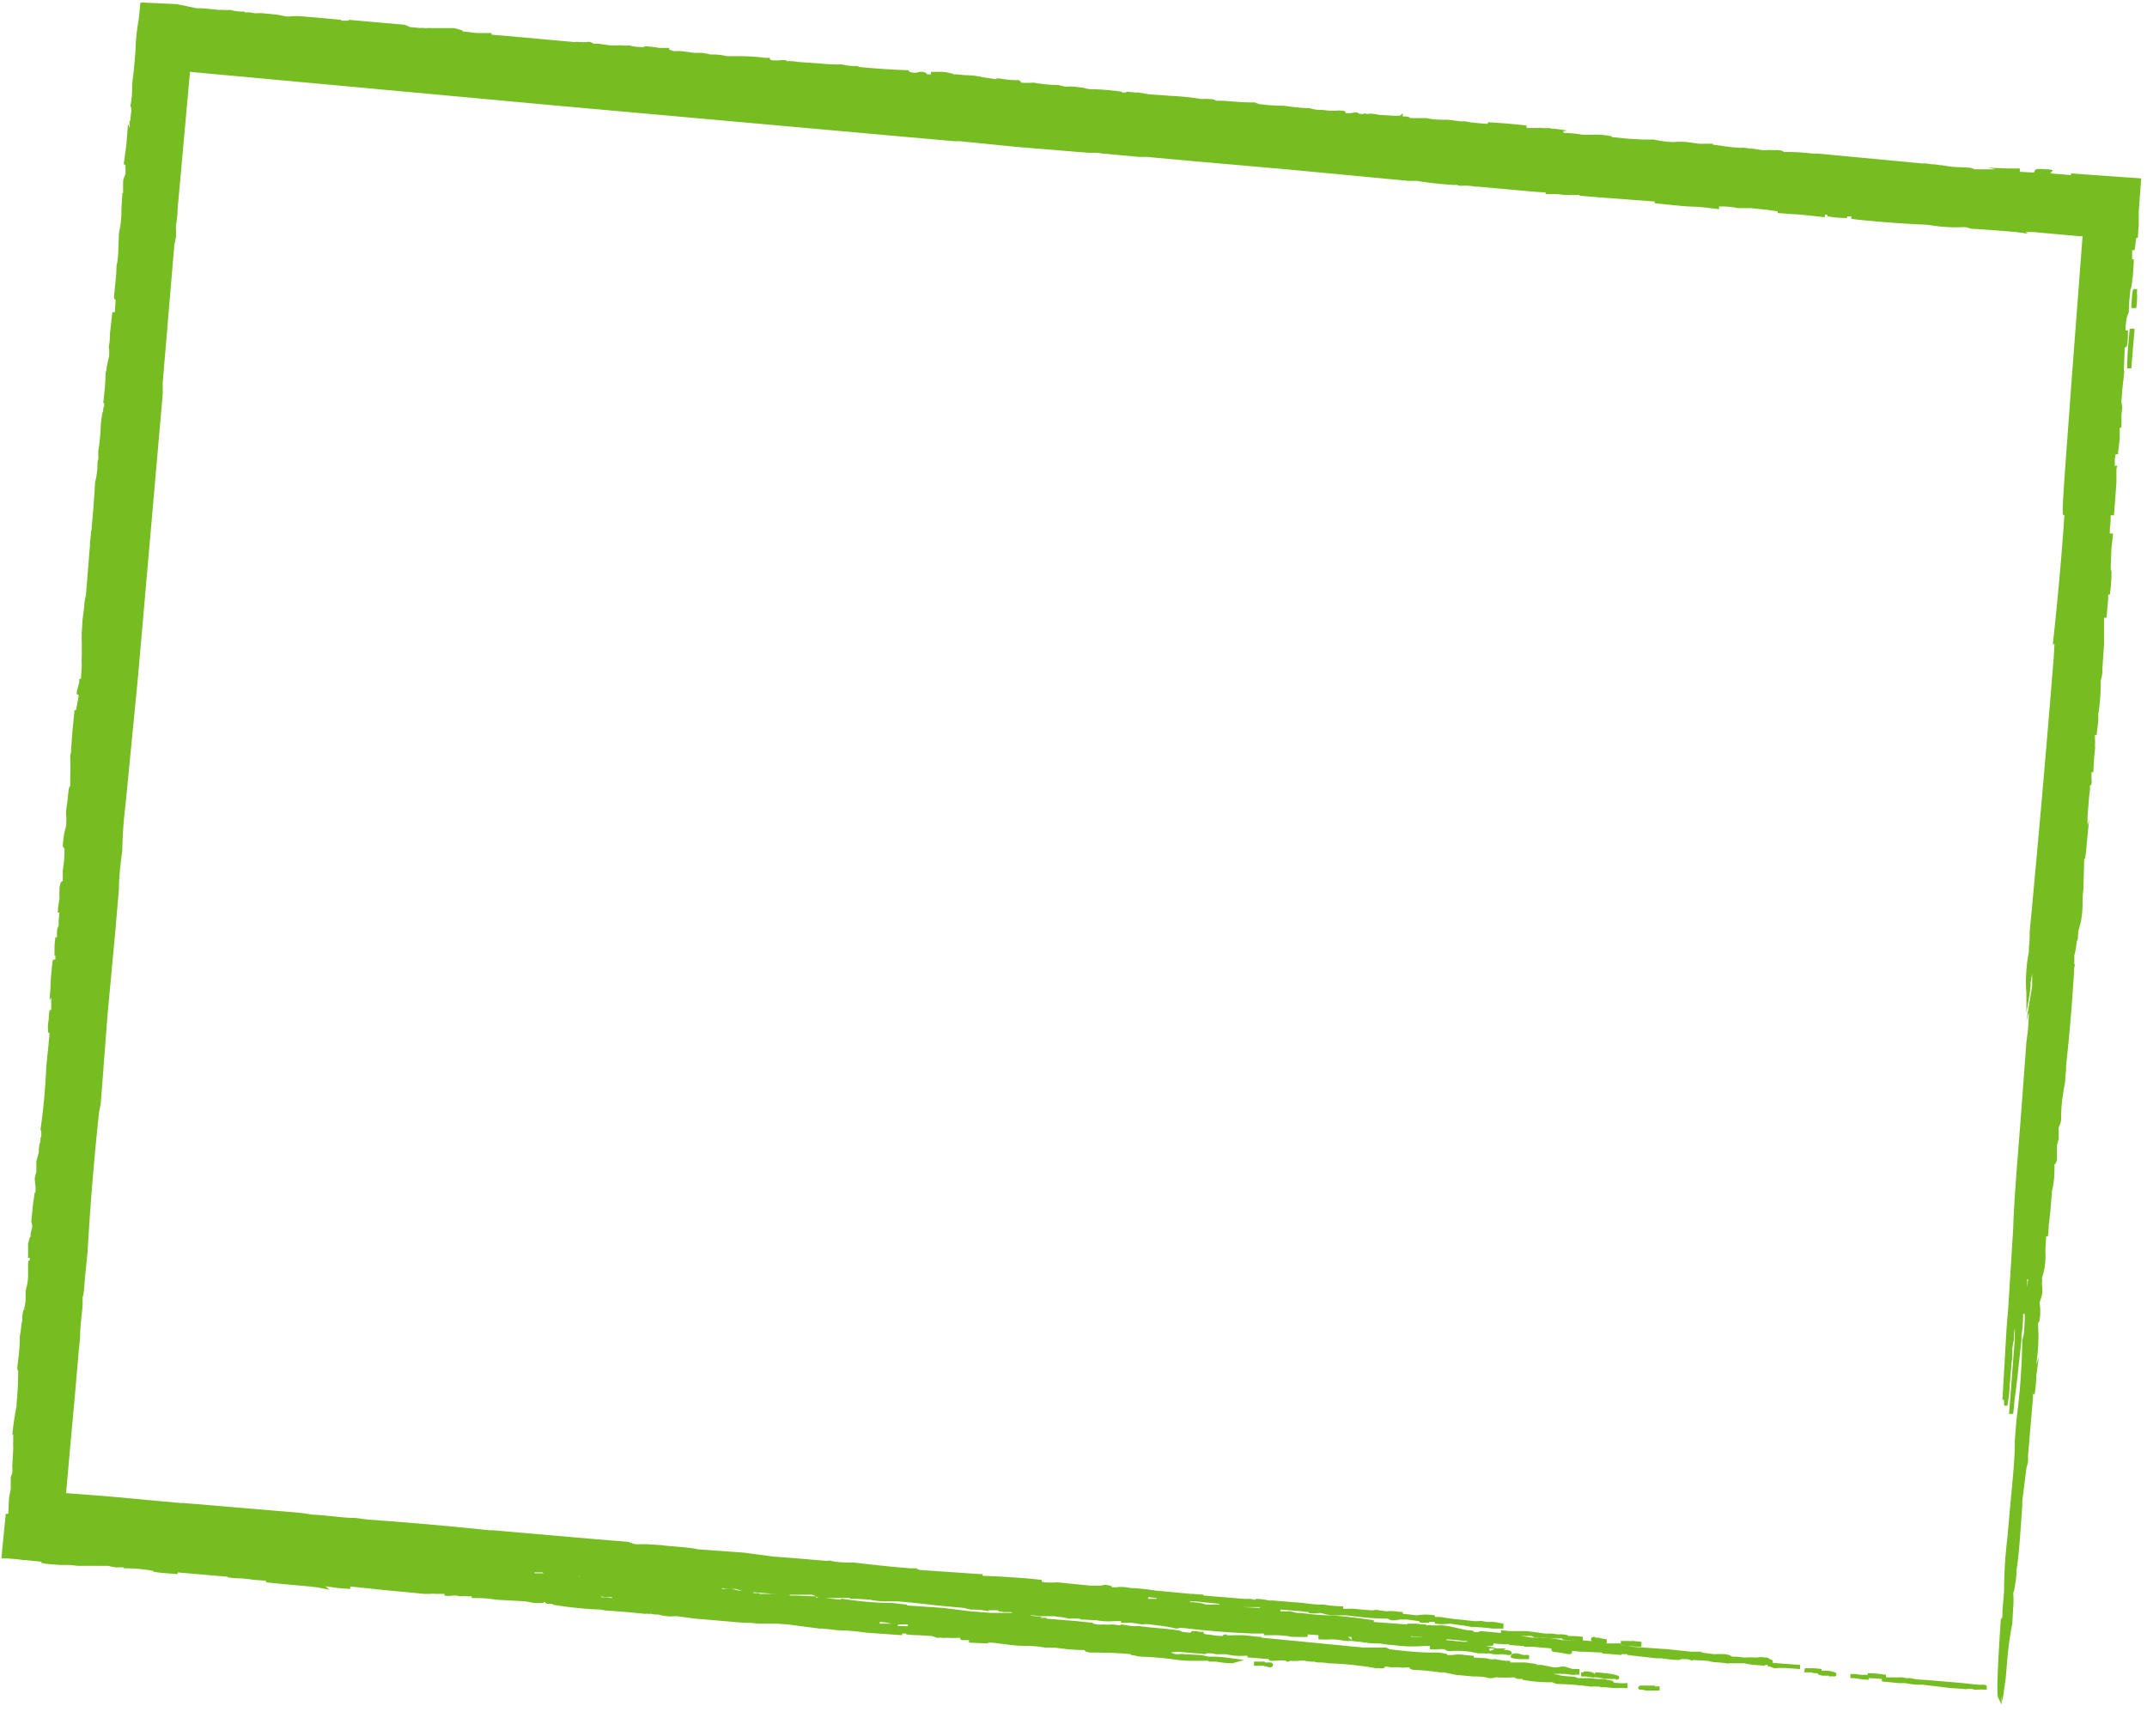 <svg xmlns="http://www.w3.org/2000/svg" viewBox="0 0 259.9 210.2">
    <defs>
      <style>
        .a{fill:#76bd22}
      </style>
    </defs>
    <path d="M197 198.7h-.8v.5a17.1 17.1 0 002.5.2v-.6l-1-.1a8 8 0 01-.7 0zM221.2 202.3h-.7v-.2a9.4 9.4 0 00-1-.1h-1l-.1.5h.8l.4.1a3 3 0 00.4 0c.1.2.2.2.6.3h.8v.1h.1a1.4 1.4 0 01.5 0c.3 0 .3-.2.3-.3 0-.2-.5-.3-1-.4zM193.1 198.2c-.2 0-.5 0-.5.3s.2.4.8.5h1.1v-.5a6.3 6.3 0 01-1-.2h-.4zM183.7 200.2c-.5 0-.7 0-.8.3s.1.3 1.1.4h1.1v-.5a7 7 0 00-.7 0l-.7-.2zM191.7 202.5a1 1 0 01-.3 0v.5h.6l.7.1a.5.5 0 00.3 0h.2l.7.1a5.3 5.3 0 001 .1h.7v.1c.4 0 .4-.2.4-.3s0-.2-.5-.3l-.4-.1a21.5 21.5 0 00-2-.2v.2a1.6 1.6 0 00-.8-.3 2.5 2.5 0 00-.6 0zM196.7 203.9a51 51 0 00-3-.2v.6a68.2 68.2 0 013.3.1v-.5h-.3z" class="a"/>
    <path d="M2.2 166.1A38.3 38.3 0 012 170v.3a30 30 0 00-.5 3.4h.1v1a.8.8 0 000 .3v.7-.2l-.1 1.8a1 1 0 000 .4v.6l-.2.6v1.4l-.2 1-.1 2H.7l-.3 3-.2 2v.4H.5a18.8 18.8 0 012.3.2H3l2 .2c0 .2.1.2 1 .3l1.3.1a.7.7 0 01.1 0H8a6.3 6.3 0 011.3.1H12.2a.4.4 0 00.2 0h.7a5.9 5.9 0 001 .2 5.1 5.1 0 01.9 0v.1a19.4 19.4 0 013.5.3c0 .1 0 .2 3 .4v-.2l5.8.5a.6.6 0 00.2 0l.1.1.8.1a14.2 14.2 0 012.3.2l1.5.1v.2l2 .2c1.9.2 3.8.3 4.7.5l1 .2-.5-.4a2 2 0 00.2 0 24.1 24.1 0 002.8.3v-.3l3.8.4 5.2.5h.6a3.5 3.5 0 01.8 0h1v.2a2.7 2.7 0 001 0 2.7 2.7 0 01.9.1 3.3 3.3 0 011 0h.4v.2c.8 0 1.9 0 2.9.2l3.6.2.5.1.6.1h.2a1.4 1.4 0 01.3 0h.6v-.1h.2c0 .2.3.2.5.2h.4v.1a43.7 43.7 0 005.8.6l.5.1 2.7.2 2 .2a2.1 2.1 0 00.4 0 1 1 0 01.1 0 1 1 0 00.4 0 2.7 2.7 0 00.6.1.9.9 0 01.1 0 .5.5 0 00.2 0 5.3 5.3 0 002 .2h.2l2.3.3 4.7.4a17.4 17.4 0 001.8.1 8.5 8.5 0 011 .1H94l1.4.1 3.8.5h.4l1.8.2a27.6 27.6 0 013.5.3l4.3.3v-.2h.5v.1a10.1 10.1 0 001.5.1l1.6.1.6.2a.6.6 0 00.3 0h.2a2.2 2.2 0 00.7 0 7.8 7.8 0 001.6 0 .3.3 0 00.3.3h.8v.3l2.3.1v-.1h.6-.1l2.4.3a17.2 17.2 0 001.9.1 12.9 12.9 0 012.1.2h1.1l.8.1a22.2 22.2 0 002.8.2h.1c0 .2.3.2.6.3.8 0 3 0 5 .2v.1a2.8 2.8 0 01.6.1 3.5 3.5 0 00.7.1 44.5 44.5 0 013.7.3 13.3 13.3 0 002.4.2h2v.1h.9a11.6 11.6 0 002 .2l1.4-.4-1.5-.2a15.2 15.2 0 00-2.8-.2l-.9-.2-2.1-.1a.9.9 0 00-.5 0h-.5l-.6-.2.8-.1 3.5.3v-.1h.7l.5.1h-.1 1.3a7.4 7.4 0 002.1.2 2.9 2.9 0 01.5 0v.2h.2l2.4.2c0 .2.2.2.4.2h.4a4.7 4.7 0 011.3 0v.1h.2a.6.6 0 00.3-.1 4.7 4.7 0 001 0h.1a2.7 2.7 0 01.7 0 3 3 0 00.7.1 2 2 0 00.4 0 1 1 0 00.5.1 6.2 6.2 0 011.2.1 42 42 0 015.8.6 3 3 0 01.4 0 1.9 1.9 0 00.5 0l.2-.2a4.4 4.4 0 01.7.1 6.3 6.3 0 011 0 4.7 4.7 0 001 0h.2c.1.2.3.3.6.3a29 29 0 013.1.3h.5l1.4.3 2.2.2c.6 0 1.2 0 1.8.2a2.4 2.4 0 00.9-.1 18.5 18.5 0 002.2 0 1 1 0 00.5.2h.5v.1a18.7 18.7 0 003.2.3 4 4 0 01.4 0l.5.2a39.4 39.4 0 014 .3 1 1 0 00.5 0 19.4 19.4 0 012.4.2H197v-.6a12 12 0 01-1.4 0l-.3-.1c0-.2-.2-.2-.7-.3h-.2v-.1h-.5a5.5 5.5 0 01-1.3-.1H191c-.2-.1-.4-.2-1-.2l-1-.1-.3-.1-.7-.1a12.4 12.4 0 011.5 0l.8.1a.8.8 0 00.3 0 1.8 1.8 0 01.6 0v-.7h-.8l-1-.3h-.4a4.1 4.1 0 01-.6.1h-.4.1l-1.5-.3h-.7l.2-.1-1.5-.2h-1.8v-.2h-.5a11.1 11.1 0 01-1.3-.2h-.1a1.7 1.7 0 01-.9-.1l-1.6-.1v-.2l-1.1-.1a4.3 4.3 0 00-1.5 0h-.6v-.1a8.9 8.9 0 00-1-.2h-.9c-1.7 0-3.4-.2-5.1-.4a2.8 2.8 0 00-.4-.2h-2.7l-12.4-1.2v-.1a9.8 9.8 0 01-1.2-.1l-1-.1h-1.1a5.6 5.6 0 01-.9 0v-.1c-.2 0-.4 0-.5.2a9 9 0 01-1.2-.1 6.6 6.6 0 00-.8-.1l-.3-.1v-.2h-.5a1.6 1.6 0 00-.4-.1h-.5l-.2.2-1-.1c-.2-.2-.6-.2-2.2-.4a58 58 0 01-3-.3H137l-1.2-.2a.3.3 0 00-.2.1l-1-.1a4.8 4.8 0 01-1 0 4.4 4.4 0 01-.8 0 3.7 3.7 0 00-.5-.1v-.1l-1.9-.2-3.7-.3v-.1h-.8l.3-.1-1.7-.2h-.2a1.4 1.4 0 00.5 0h.3l.7.1h1.9a2.4 2.4 0 00.7.1 7.6 7.6 0 011 .2 12 12 0 011.3 0 .3.3 0 00.2.1h.1l1.8.1a7.5 7.5 0 002 .1h.9v.2h1.3l1.3.2a3.5 3.5 0 011 0l.7.1a19.4 19.4 0 012.4.4l.6-.1a108.1 108.1 0 008.6.7H153v.2h1.7l1.2.1a1.8 1.8 0 00.5.1H156.9a10.8 10.8 0 001.4 0v-.3l1.3.1v.5a12.7 12.7 0 001.7 0 14 14 0 011.6.2h.8a8.5 8.5 0 001 .1l.5.1h.2a5.8 5.8 0 001 .1h.6a12.6 12.6 0 001.7.2l.9.1a15.3 15.3 0 002.8 0h.7v.4a5 5 0 001 0 4.3 4.3 0 01.7 0 2.2 2.2 0 01.4.2 2.2 2.2 0 00.7 0h1.1l1 .1a9.2 9.2 0 001 .2h.7a1.6 1.6 0 00.5 0l.6.1a4.4 4.4 0 00.9 0 4 4 0 01.8.1c.3 0 .5 0 .5-.2s-.1-.3-.5-.4h-.5l.3-.2h-1.1c-.2 0-.4 0-.5.2l-.4.1a.3.3 0 000-.2v-.1h.9l-1.3-.3h.5c.2 0 .4 0 .4-.3l1.2.1h.7v.1h.2l1.3.1h.3v.1h1l2.3.2c0 .4 0 .4 1 .5l1 .2h.1c.2 0 .4 0 .4-.3v-.1l1 .1h.4l2 .1h.2v.1l2.4.2v-.1h.7v.1l3.5.4h.6c2.2.3 2.3.2 2.4.1h.7a7 7 0 01.7.2v-.1l1.8.1.4.1a6.6 6.6 0 001 .1l.9.1a.4.4 0 00.3 0h1.9c.7.2 1.5.2 2.3.3h.1l.1-.1H214.6v-.5a.6.6 0 00-.4-.2c0-.1-.2-.2-.6-.2a1.9 1.9 0 00-.8 0h-.4a5.6 5.6 0 00-.9 0 3.4 3.4 0 01-.4 0l-.9-.1h-.5a2 2 0 00-.9-.3 9.7 9.7 0 00-1.2 0h-.1l-1.6-.2.2-.1h-1.4l-2.8-.3-4.3-.3a8 8 0 00-1.4-.2v-.2a4.2 4.2 0 00-.7 0h-.5a1.8 1.8 0 01-.3 0 1.8 1.8 0 00-.2 0l-.4-.1a24.8 24.8 0 00-3.5-.3h-1.5a13.4 13.4 0 00-2.6-.3.3.3 0 00-.3 0h-.3a.8.8 0 00-.4 0l-1.3-.2v-.1l-2.8-.3a91 91 0 01-2.1-.2.5.5 0 00-.3.1 1.5 1.5 0 01-.6 0c0-.1-.1-.2-.7-.2h-.1l-1.8-.4a8.8 8.8 0 00-1.4-.2 9.2 9.2 0 01-1.2 0 .4.4 0 00-.3 0h-.2a.3.3 0 00-.1-.1h-.5a7.3 7.3 0 00-.7-.1h-1l-.1.1-4-.3v-.2a62 62 0 00-5.2-.6h-.1a25.5 25.5 0 01-3.5-.3 2.7 2.7 0 01-.5 0h-.1a5 5 0 00-.8-.2 4 4 0 01-.8 0h-.3a.4.4 0 000-.2l2.5.2a8.5 8.5 0 00.9.1v.1a3.2 3.2 0 001.3 0 6 6 0 01.9.2 8.1 8.1 0 001.6.1h.8c1.6.2 3.2.4 5 .4a1.2 1.2 0 00.5.2h.4l.6-.1h.8l1.5.2c0 .2.3.2.4.2h.8a.3.3 0 010-.1 5.2 5.2 0 01.7 0v.2a6.4 6.4 0 001.8 0l1.4.2a10.3 10.3 0 011.2.2 25.2 25.2 0 012.6.2h1.3v-.6l-1.1-.2a4.7 4.7 0 00-.6 0 3.2 3.2 0 01-.8-.1 1 1 0 00-.5 0h-.5l-2.8-.3-1.3-.2a4 4 0 00-.7 0v-.2a6.6 6.6 0 00-2.2 0l-.8-.1-.9-.1v-.2l-1-.1a4 4 0 00-.9 0 .6.6 0 00-.1 0l-.8-.1a1.4 1.4 0 00-.8 0 41 41 0 01-2.3-.2.4.4 0 00-.2 0h-1.1v-.3q-1.2 0-2.3-.2-1.3 0-2.5-.2a267 267 0 01-3.7-.3.6.6 0 00-.2 0h-.3a7.6 7.6 0 00-1.6-.2v.1h-.2l-.4-.1a6.2 6.2 0 01-.7 0h-.1l-4.9-.4v-.1l-1.3-.1h-.2l-4.3-.4a31.6 31.6 0 00-2.6-.3h-.4a5 5 0 00-1.8-.1h-.5c0-.2-.2-.2-.8-.3l-.6.1H132l-4-.4a11.2 11.2 0 01-1.6 0l-.3-.1v-.2l-2-.2-3-.2-2.2-.1.1-.2h-.4l-7.3-.5-.4-.2h-.7a146 146 0 01-6.8-.7 14.8 14.8 0 01-2.3-.1l-.5-.1a.5.5 0 00-.4 0h-.2l-3.5-.3-2.6-.2h-.1L90 188l-5.5-.4c-1.4-.3-3-.3-4.4-.5l-1.5-.1a16 16 0 00-1.6 0l-.4-.1-.5-.2-3.7-.3-12.7-1.1h-.2a1 1 0 00-.2 0 429.4 429.4 0 00-14.8-1.3l-1.5-.2a.3.3 0 00-.2 0c-1.3 0-3-.3-5-.4l-1.3-.2-13-1.1-1.3-.1a.4.4 0 00-.2 0 .8.8 0 01-.1 0l-8.7-.8-5.2-.4.4-4.5.7-7.7.4-4.7.2-2c0-1.4.2-2.6.3-3.8v-1c.2-.6.2-1.5.3-2.5l.3-3a343.2 343.2 0 011.4-17l.2-1 .8-10.5 1-10.8.4-4.7c0-1.5.2-3.1.4-4.6a52.5 52.5 0 01.4-5.6L16.7 82l3-34.3v-1.1-.3l1.4-16.6.2-1a6.7 6.7 0 000-.9 4.3 4.3 0 010-.5 11.1 11.1 0 00.2-2L23 8.7l44.5 4.1 48 4.3h.7l7 .7 8.6.7h.9a6 6 0 01.8.1h.1l4.3.4h1l1 .1 4.4.4 11.4 1 14.8 1.4h1a42 42 0 004.6.5 1 1 0 01.3 0 1.5 1.5 0 00.4.1 6.8 6.8 0 011.8.1h.3l6.6.6 1.5.1h.1v.2a5.3 5.3 0 00.7 0 8.1 8.1 0 011.5.1.4.4 0 00.2 0h.4a10.3 10.3 0 001.3 0v.1l2.4.2 6.7.5v.2a124.1 124.1 0 004 .4 21.8 21.8 0 012.7.2l.9.1a.3.3 0 00.2 0V25h.6a10.2 10.2 0 011.7.2h1.5l2 .2.6.1a4.8 4.8 0 01.7.1v.2l2.9.2 2.8.3V26h.3v.2a14.6 14.6 0 002.4.2v-.2h.5v.3c2.4.3 6.3.6 9 .7l.8.1a18.4 18.4 0 003.8.2 1.7 1.7 0 01.6.1 1.6 1.6 0 00.4.1 208.7 208.7 0 015.4.4l1.4.2-.3-.2h1l5.5.5h.4L250.7 47c-.4 5.8-1 13-1 14.8v.5l.2.1c-.4 6-1 12-1.4 15.6h.2l-.1 1.7a2282 2282 0 01-2.9 33.1v.3a13.6 13.6 0 01-.1 1.7v.5a15.9 15.9 0 00-.3 2.2 17.2 17.2 0 000 2.8v2.4l.4-2.4a8.6 8.6 0 00.1-.9v-.4l.2-1.1v1.5l-.7 4.2.3-1v.3l-.1 1.7-.2 1.6-.7 9.4c-.3 3.9-.8 9.7-.9 13.2l-.6 9.6-.2 2.4-.5 8.7h.2v.7h.4l.2-1.3.1-1.4.2-2.4a11.7 11.7 0 00.1-1.8 8.8 8.8 0 01.2-1.1v-.7l.1-.7v1.3l-.7 9.1h.5l.2-1.9.3-2.4.5-4.6a1.8 1.8 0 000-.5 20.5 20.5 0 00.2-2.2v-.5h.2v-1 1.8l-.1 1.6-.2.8v.1a83.3 83.3 0 01-.7 9.5l-.2 2.5v.3c0 2-.3 4.8-.5 7l-.4 4.5a54.2 54.2 0 00-.4 6.5l-.2 2.3v.8l-.2.3c-.6 9-.4 9.3-.3 9.5l.4.8v-1l.1.6.4-2.8.2-2.4a37 37 0 01.6-4.2v-.1l.1-1.8a8.9 8.9 0 000-1.8c.2-.4.2-.9.3-1.4a8.8 8.8 0 00.1-1.4c.3-1.6.5-5 .7-7.7v-.6l.5-4 .2-.8v-.8l.6-7v-.4h.2a15 15 0 00.2-2.2l.3-2.3-.3.9v-.1a20.6 20.6 0 00.2-4.8 1.2 1.2 0 010-.1.5.5 0 00.2-.4 6.2 6.2 0 000-2 1.9 1.9 0 01.1-.4 3.6 3.6 0 00.2-.7 3.5 3.5 0 000-1 1.6 1.6 0 010-.5v-.5l.2-.7a8.7 8.7 0 00.2-2.4v-.3l.1-1.6h.2a8 8 0 00.1-1.4 4.7 4.7 0 00.1-.7 6 6 0 01.1-.8v-.1l.2-2.5c.2-.8.3-1.7.3-2.6v-.6c.2-.1.2-.3.3-.5v-.8-1a5.6 5.6 0 01.2-.7 4 4 0 000-.5 5 5 0 000-.8v-.1l.1-.3a2 2 0 00.2-.7c0-1.2.1-2.4.3-3.5l.2-1.2a12 12 0 01.1-1.3v-.2a1.4 1.4 0 000-.3 232.5 232.5 0 001-12 .4.4 0 000-.4v-1a9.7 9.7 0 00.3-1.8h.1l.1-1.3v.1l.3-1.1a13 13 0 00.2-2 12.4 12.4 0 01.1-1.9l.1-3.7h.1a18 18 0 00.2-1.8l.1-1 .2-2-.2.8v-1.1l.2-2.5.1-.8v-.5c.2 0 .2-.3.2-.5v-.1a4.8 4.8 0 010-1h.2l.1-1.7.1-1.1a.6.6 0 000-.3 8.9 8.9 0 000-1V89h.2l.2-1.7a3.2 3.2 0 000-.5 1.3 1.3 0 010-.2v-.1a24.3 24.3 0 00.3-4.1 5.3 5.3 0 00.2-1V81l.2-3v-3.2h.3l.2-2.3V72h.2a18.8 18.8 0 00.2-2.8l-.1-.3.1-2.6.2-1.7h-.4V64l.1-.9v-.7h.4l.2-2.6.1-1.4v-1.6l.1-.4h-.3v-.8l.1-.6h.3v-.2l.2-1.7v-1.3h.2v-.3a6.9 6.9 0 000-1 6.9 6.9 0 01.1-1 .5.5 0 000-.2v-.1l-.1-.5a67.2 67.2 0 01.2-2.4 8 8 0 00.1-1 .8.8 0 000-.5l.1-2.7.2-.1c.2-.2.2-2 .2-2h-.3q0-.9.2-1.7l.2-.5v-.1a15.4 15.4 0 01.1-1.7l.1-1 .1-.2a24.4 24.4 0 00.3-3.4h-.2v-1.1h.3l.2-1.5h.2a23.8 23.8 0 01.1-1.5v-1-.7l.3-4-8.5-.6v.2l-2.5-.2.3-.4-.5-.1h-.3c-1.3-.1-1.3 0-1.4.2l-.1.2-1.7-.1v-.4h-1.4l-2.5-.1 1 .2H239a1 1 0 01-.2-.1 1.6 1.6 0 00-.5-.1l-2-.1-1.3-.2h-.1l-.7-.1a5.8 5.8 0 01-1-.1 1 1 0 00-.4 0l-10.6-1-1-.1-1.2-.1h-.6a24.8 24.8 0 00-3.2-.2 2 2 0 01-.3 0c0-.1-.2-.2-.6-.2a.5.5 0 00-.4 0 7.9 7.9 0 00-1.4 0l-1.4-.2a2.3 2.3 0 01-.2 0l-.7-.1a.5.5 0 00-.3 0c-1.2 0-2.8-.3-3.6-.4l.1-.1h-1.8l-1.4-.2a8.6 8.6 0 00-1.6 0h-.2a13.6 13.6 0 01-2.2-.3h-1.3l-1.8-.1-2-.2v-.1a10.5 10.5 0 00-2-.2 16 16 0 01-1.6 0 14.3 14.3 0 00-2.2-.2.3.3 0 00-.1-.2l.5-.1-1.4-.2h-.3l-.5-.1a5.9 5.9 0 01-.9 0 .3.3 0 00-.3 0h-1.5v-.3a80 80 0 00-4.7-.4v.2a37.2 37.2 0 01-2.2-.2 2.8 2.8 0 00-1-.1l-1.6-.2c-1 0-1.8 0-2.6-.2h-2l-.1-.1a1.9 1.9 0 00-.5-.1h-.3v-.4l-.3.3a6.5 6.5 0 01-1 0l-1.6-.1-.5-.1h-.1a1.8 1.8 0 00-.7 0 1.2 1.2 0 01-.5-.1v.1h-.5a.9.9 0 00-.5-.2l-.6.1h-.6c0-.2-.2-.3-.4-.3h-.2a1.4 1.4 0 00-.5 0 8.4 8.4 0 01-1 0 7 7 0 00-1.2-.1 3.5 3.5 0 01-.7-.1 2.5 2.5 0 00-.4-.1 26 26 0 01-2.4-.2l-.7-.1a21.5 21.5 0 01-3-.2l-.5-.2a23.8 23.8 0 01-2.5-.1l-1.3-.1h-.6a4 4 0 01-.3 0c-.1-.1-.3-.2-.7-.2a4.3 4.3 0 00-1 0 33 33 0 00-3.9-.4l-2.7-.2h.1l-1.2-.2h-.4l-1-.1-.1.1h-.5v-.1a31.4 31.4 0 00-3.5-.3 3.2 3.2 0 01-.9-.1 2.4 2.4 0 00-.5-.1l-.8-.1a5.8 5.8 0 00-1.1 0l-.9-.2v.2-.2a18.3 18.3 0 01-3-.3 7.3 7.3 0 01-1.5 0 .4.4 0 00-.3-.3h-.5a11 11 0 01-1.2-.1l-.6-.1h-.4v.1l-1.3-.2h-.1a10.3 10.3 0 00-2.4-.3l-1-.1V9h-.3l.1.1-.3-.2h-.1a5.5 5.5 0 00-1.1-.2h-1.4V9h-.5c0-.2-.2-.2-.5-.3h-.3a1 1 0 00-.4.1h-.5l-.4-.1a.3.3 0 00-.2-.2 90 90 0 01-6-.4V8h-.7a9.8 9.8 0 01-1.3-.2 19.6 19.6 0 01-2.5-.1l-2.8-.2a5.5 5.5 0 00-1-.1h-.4v-.1a3.5 3.5 0 00-.8 0 6.3 6.3 0 01-.9 0l-.3-.1V7h-.6a25.3 25.3 0 00-3-.2H88a7.5 7.5 0 00-2-.2 9.2 9.2 0 00-1-.2h-1l-1.4-.2a8.2 8.2 0 00-1 0A5.7 5.7 0 0181 6v-.2h-1.2l-.6-.1-1-.1h-.2v.1c-.6 0-1.1 0-1.8-.2a7.4 7.4 0 01-1 0 .5.5 0 00-.3 0h-1l-1.5-.2h-.5l-.4-.2a1 1 0 00-.5 0h-.2-.7a.9.9 0 00-.5 0L63 4.5l-3.5-.3V4h-.2L57.7 4 56 3.8v-.1l-1-.3h-3a.3.3 0 00-.2 0h-.5a.9.9 0 00-.4 0l-1-.1h-.2L49 3l-6.8-.6v.1h-.9v-.1L36.8 2A7.9 7.9 0 0035 2V2h-.3l-1-.2a64 64 0 00-2-.2 1.5 1.5 0 00-.4 0h-.5l-.6-.1h-.6v-.1h-.5a5.4 5.4 0 01-1.2-.2h-.1a5.7 5.7 0 01-.8 0 3.5 3.5 0 00-.5 0l-1-.1a14 14 0 00-1.3-.1h-.4L21.4.5 17 .3l-.2 2a24.8 24.8 0 00-.4 3.9l-.2 2.3-.2 1.6c0 .8 0 1.7-.2 2.6a.6.6 0 00.1.4v.4a5 5 0 00-.1 1v.1h-.1a1.7 1.7 0 000 .6 1.3 1.3 0 010 .3l-.2-.5-.1 1.2-.1 1.3-.3 2.2v.2l.2.1a9.4 9.4 0 000 1l-.1.3a2 2 0 00-.2.7v1.4h.1-.2v.3l-.1 1.5c0 .9 0 1.6-.3 3l-.1 2.6-.1 1a1.3 1.3 0 00-.1.5 15.8 15.8 0 01-.1 1.6l-.2 2c0 .3.1.4.2.4l-.1 1.5h-.3l-.3 2.7v.3a5.7 5.7 0 01-.1 1 .7.7 0 000 .4 5 5 0 010 1 8 8 0 00-.2.9 2.8 2.8 0 00-.1.6l-.1.4-.1 1.8-.2 1.9h.1a3.2 3.2 0 010 .4l-.1.2V49.7l-.1.3a13 13 0 00-.2 1.4 22.5 22.5 0 01-.3 3.2v.7a1.5 1.5 0 010 .3 2.5 2.5 0 00-.1.4 8.2 8.2 0 01-.3 2.4v.2l-.2 3-.2 2.2a1.8 1.8 0 000 .3 1.5 1.5 0 00-.1.5 7.9 7.9 0 01-.1 1 1.2 1.2 0 000 .3l-.5 6.2a5 5 0 00-.2 1.3L10 75l-.1 1.5a.6.6 0 000 .3 9.2 9.2 0 000 1v1.6a10 10 0 000 1.2l-.1 1.6h-.2v.4l-.3 1.1v.4h.2v.3L9.2 86H9v.2l-.2 2-.2 2.6a1.6 1.6 0 010 .3 2.3 2.3 0 00-.1.4v.3a31 31 0 010 2.4v1c-.1 0-.2.2-.3 1.5L8 98.2v.1a1.3 1.3 0 000 .2 8.7 8.7 0 010 1.5l-.2.8a14 14 0 00-.2 1.6.3.3 0 00.2.3v.2c0 .7 0 1.4-.2 2.4v1.4c-.2 0-.3.2-.4.8v.4a3.5 3.5 0 000 .7 1.5 1.5 0 010 .2l-.1.6a8.5 8.5 0 00-.1 1.1h.2l-.1 1v.6a1.4 1.4 0 00-.2.7v.7h-.2l-.1 1v1.2h.1v.4a.3.3 0 000 .1h-.3a31.5 31.5 0 00-.3 3.6l-.1 1.3.2-.3v1.5H6a9.3 9.3 0 00-.1 1 8.7 8.7 0 01-.1.8c0 .8 0 1 .2 1a147.9 147.9 0 01-.4 4 73.5 73.5 0 01-.7 7.7l.1.2v.6l-.1.2v.4c-.2.5-.2 1-.2 1.1v.2l-.1.4-.2.7v1.3a6.7 6.7 0 00-.2.8l.1 1v.7h-.1l-.2 1.4-.2 2v.1l.1.5v.2l-.2.8v.4h-.1l-.2.8V152.3h.2v.3c-.2 0-.2.3-.2.6v1a6.6 6.6 0 01-.1 1.3l-.2.8v1.2l-.1.7a4.5 4.5 0 00-.3 1.2v.1a2.7 2.7 0 010 .4l-.1.4a15.2 15.2 0 01-.2 1.5c0 2-.3 3.4-.3 3.8v.2l.1.2v.1zm183 36.2zm-59.7-3.9a.5.5 0 00-.1 0zm49.6.1a19.5 19.5 0 012.1.2h.4v.1h-.5l-2-.2a.3.3 0 000-.1zm-2.8-.3h-.8a3.7 3.7 0 00-.7 0v-.1h-.5l2 .1zm-3.5-.3zm-.2-.3h.2-.2zm-4.4 0h1.2H164.2a.3.3 0 00-.1 0 .9.9 0 00.1 0zm-.8.6a.3.3 0 00.2 0v.4l-.4-.4h.2zm-10.9-3.6a.3.3 0 000 .1l-2-.1h-.4 2.4zm-8.4-.7h.5l3 .3a.3.3 0 000 .1H146c-.5-.2-1.3-.3-2-.3a.3.3 0 00.1-.1zm-5-.5l1 .1a.3.3 0 00-.1 0v.1h-1v-.1a.5.5 0 000-.1zm-31.4 3.2h-1.2v-.2a7.5 7.5 0 011.4.2zm2.2.3a1 1 0 01-.4 0h-.7a8 8 0 01-.2-.1.4.4 0 00.2-.1h1.1v.2zm-9.3-6.8h-.2zm-4.1 3h1.8a2.5 2.5 0 00.3.1c.2.3 1.7.3 1.7.3h2.6v.1h.9l1.5.1a8.9 8.9 0 001.9.2h1.4a109.3 109.3 0 014.8.5l3.3.3.8.2h.1a10 10 0 012.1.2v-.2l.1.1a5.4 5.4 0 011 0l.1.1.6.1h.7a.6.6 0 00.2 0 .5.5 0 00.2.1h.2-2.8l-2.6-.2-3.2-.4-4.4-.3v-.1l-1.8-.2c-1.9 0-4-.2-6-.5a.3.3 0 00-.3.1l-2.6-.3a.7.7 0 00-.3.1v-.2l-2.5-.1h-.7a.2.2 0 000-.1h.9zm-2.7-.2a.4.4 0 000 .1L92 193a.4.4 0 00-.2-.1h-.6v-.1l2.5.2zm-6.4-.6a5.3 5.3 0 001.1.1h.6a2.5 2.5 0 001 .2h.3a15.6 15.6 0 00-1 0 4.2 4.2 0 00-1-.2h-1.2.2zm-.5 0h-.2zm-1 0h.7-.7zm-9.8-1zm-3.3 2a3.2 3.2 0 00.8.1 3.5 3.5 0 01.5 0 .2.2 0 000 .1l-1-.1a2.8 2.8 0 01-.4 0 .3.3 0 00.1 0zm.1-2.2h-.1a.3.3 0 00-.2 0zm-2.8-.3a.3.3 0 00.1.1h-.9.8zm-4.4-.4a.2.2 0 00.1.1h-1.1a.2.2 0 000-.1zm-21 .2zm200.8-35.7l-.1 1v1.2a19.6 19.6 0 000-.6v-1.6zM21.8 14.3a.6.6 0 010 .2V14v.2zM7.4 110.5zm-4.3 48v.1a.2.2 0 01-.1-.1z" class="a"/>
    <path d="M258 37.3h.6a10.1 10.1 0 00.1-1.2 2.6 2.6 0 000-.4 1.4 1.4 0 010-.4V35h-.3c-.2 0-.3 0-.4 2.3zM257.8 39.8c-.1 1.3-.3 3-.3 4.8h.5l.4-4.8zM240.5 204.1l-.3-.1H239.4l-1.8-.2-4.7-.4a6.5 6.5 0 01-1.6-.2h-.1a.4.4 0 00-.2 0 1.1 1.1 0 01-.3 0 1.8 1.8 0 00-.7-.1 4.8 4.8 0 01-.8 0h-.9v-.3a15.1 15.1 0 00-2.2-.2v.2h-.8l-.7-.1h-.6v.5h.5a11 11 0 001.7.2v-.2a19.3 19.3 0 011.6.1v.3l2 .2h.8a10.7 10.7 0 001.7.2h.5l3.3.4 1.6.1a.8.8 0 00.5 0h.5a1.3 1.3 0 00.5.1 10.7 10.7 0 011.3 0v-.5zM216.5 201.5l-2.5-.2v.5h.3a1.2 1.2 0 00.5.2h.1a8.8 8.8 0 011.6 0l1.4.1v-.5l-1.4-.1zM189.5 198.6l2.1.1v-.5a9.9 9.9 0 00-1.5-.1h-.3v-.1l-.6-.1h-.7a6.5 6.5 0 00-1-.1h-.5l-2.2-.3h-2.1l-1-.1v.5h.4l1.7.2h1.6a2.3 2.3 0 00.5.2 16.8 16.8 0 012 .1h1.2v.1zM200.3 204.1h-1.6c-.3 0-.4.2-.4.2 0 .3.2.3.5.3l.5.1h1.6v-.5h-.6zM153.5 201.3h-.4v-.1h-1.3v.5h1.1l.8.2c.3 0 .4-.2.4-.3 0-.3-.3-.3-.6-.3z" class="a"/>
  </svg>
  